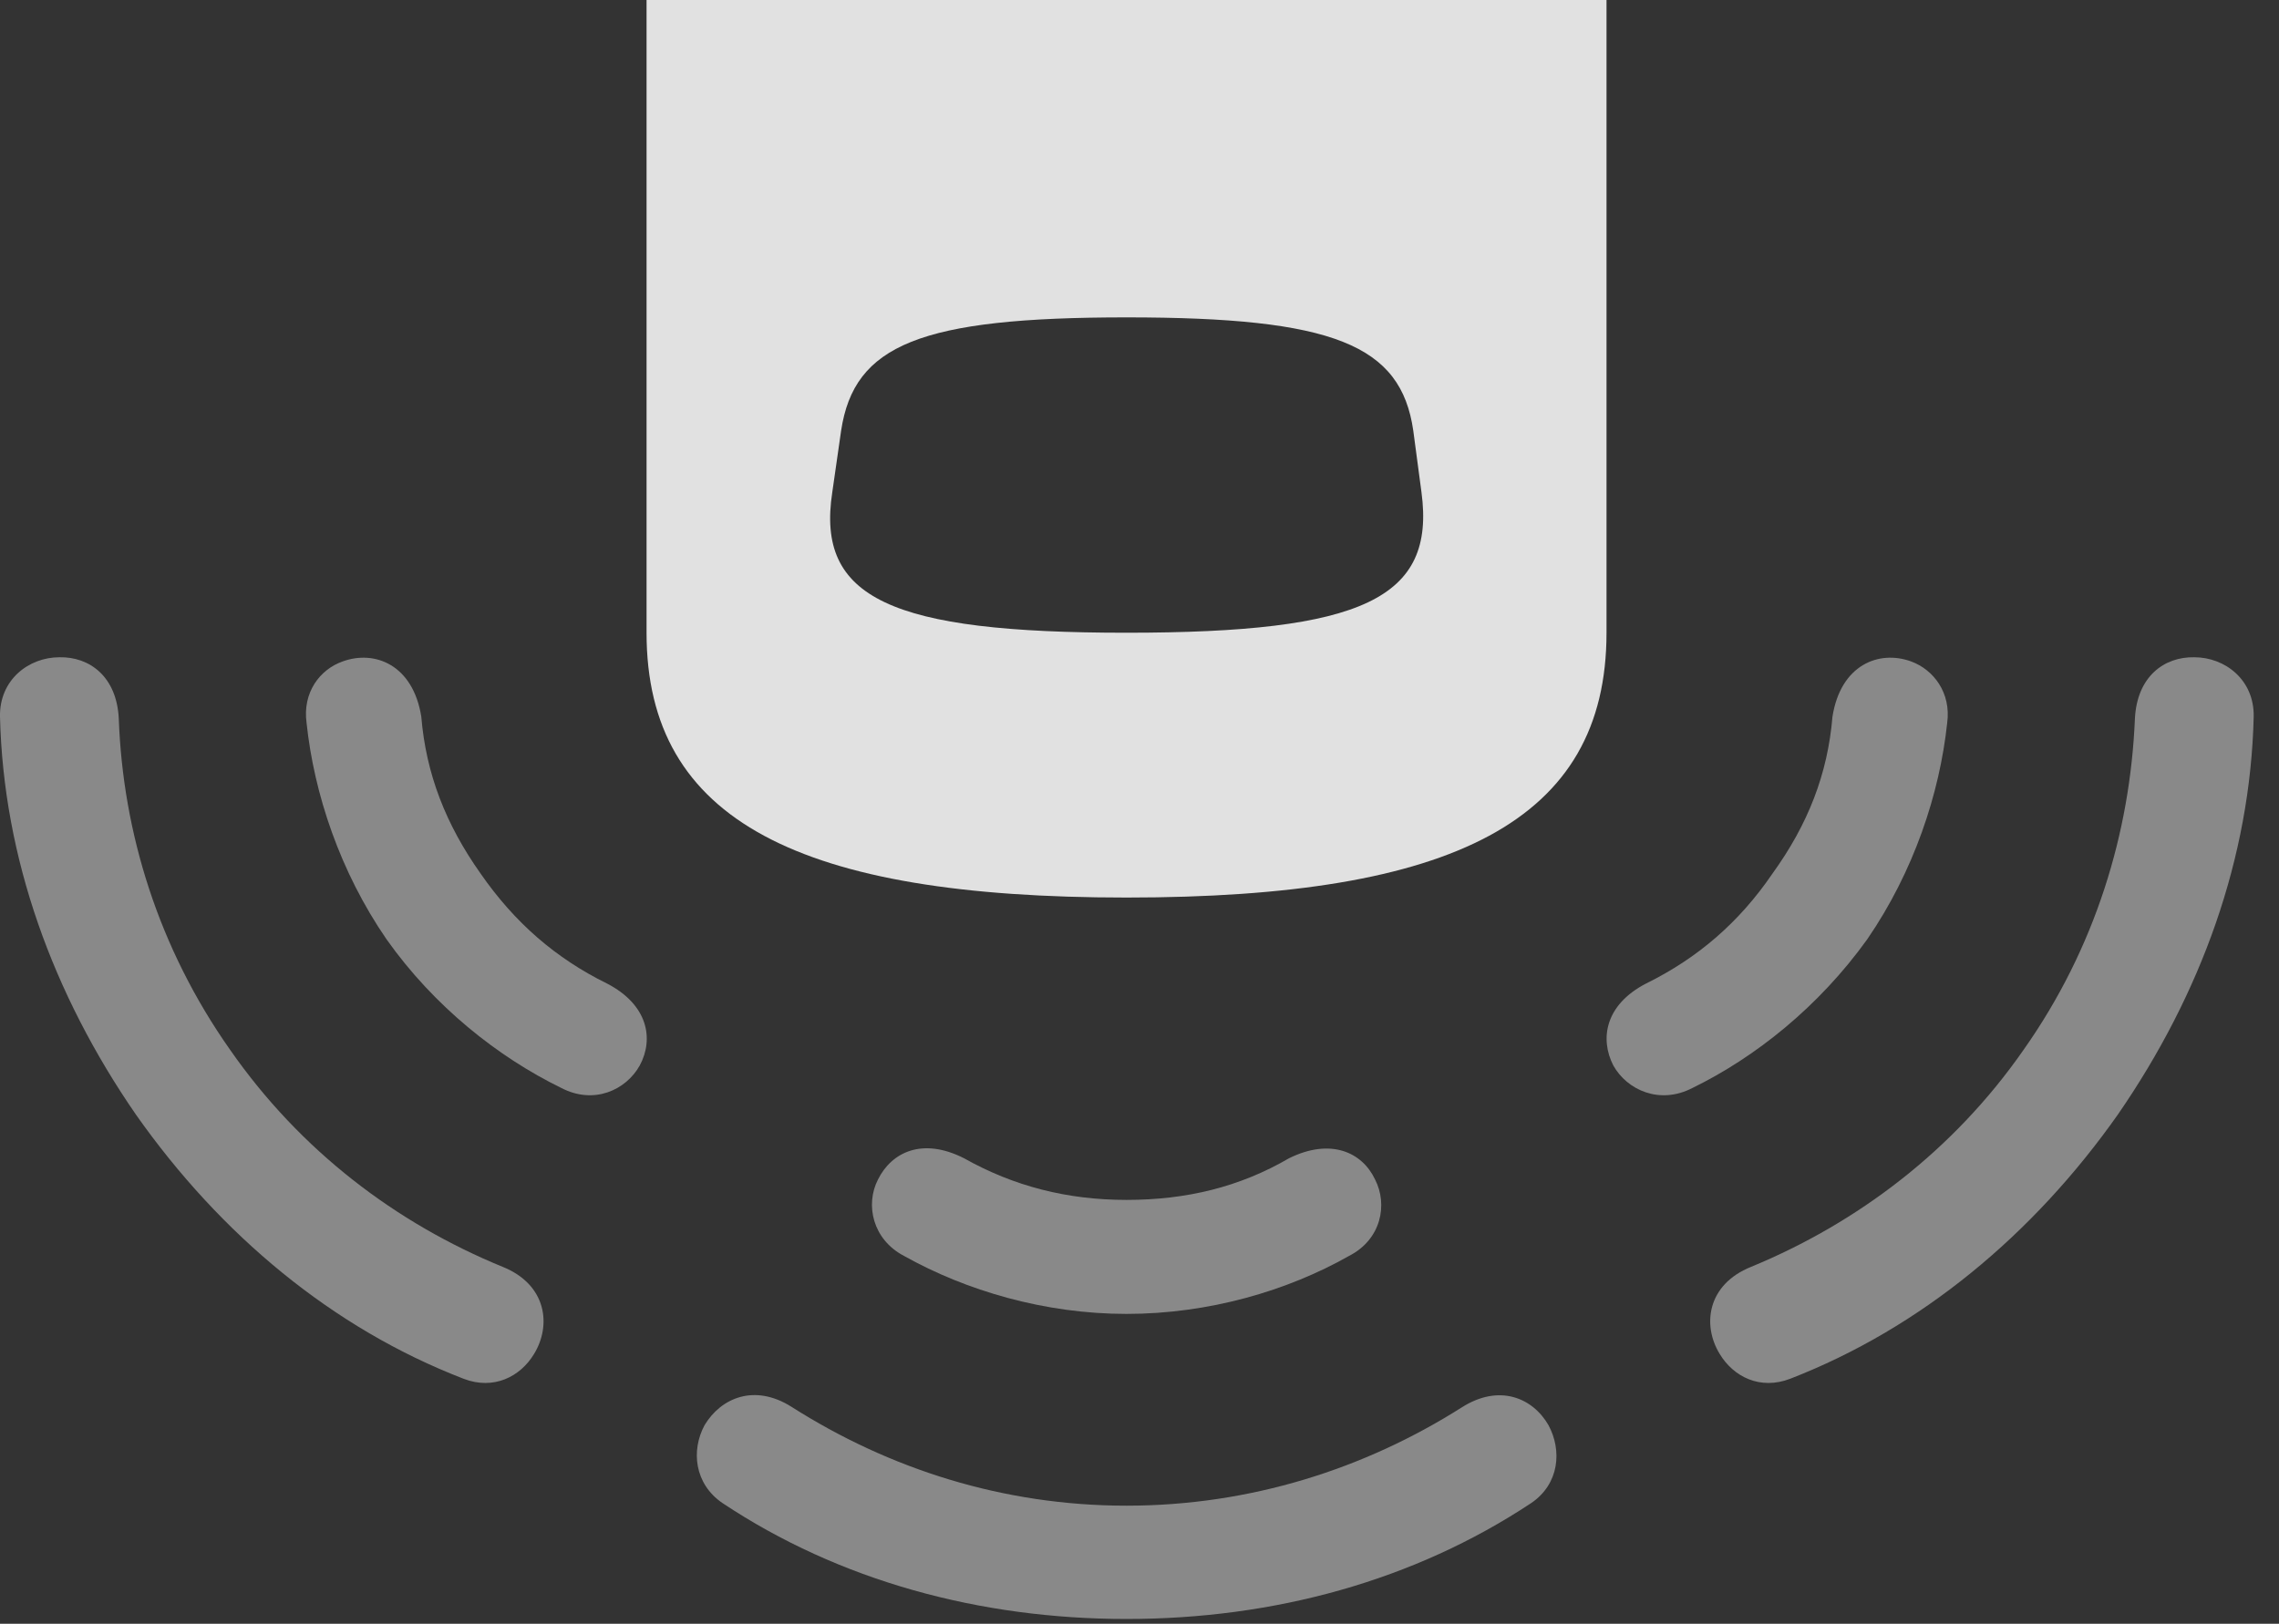 <?xml version="1.0" encoding="UTF-8"?>
<!--Generator: Apple Native CoreSVG 341-->
<!DOCTYPE svg
PUBLIC "-//W3C//DTD SVG 1.1//EN"
       "http://www.w3.org/Graphics/SVG/1.1/DTD/svg11.dtd">
<svg version="1.1" xmlns="http://www.w3.org/2000/svg" xmlns:xlink="http://www.w3.org/1999/xlink" viewBox="0 0 32.598 23.232">
 <rect x="0" y="0" width="32.598" height="23.232" fill="#333333" stroke="none"/>
 <g>
  <rect height="23.232" opacity="0" width="32.598" x="0" y="0"/>
  <path d="M3.291 15.02C2.266 13.565 1.758 11.914 1.699 10.283C1.67 9.678 1.279 9.395 0.85 9.404C0.41 9.404-0.01 9.727 0 10.254C0.049 12.275 0.752 14.219 1.944 15.947C3.154 17.666 4.756 19.004 6.631 19.727C7.061 19.893 7.442 19.697 7.637 19.375C7.891 18.965 7.822 18.379 7.188 18.125C5.664 17.5 4.297 16.465 3.291 15.02ZM16.113 21.543C14.346 21.543 12.715 21.016 11.319 20.127C10.791 19.795 10.313 20 10.078 20.391C9.883 20.752 9.932 21.23 10.332 21.504C12.002 22.617 14.014 23.164 16.113 23.164C18.223 23.164 20.225 22.617 21.904 21.504C22.305 21.23 22.344 20.752 22.149 20.391C21.924 20 21.445 19.795 20.908 20.137C19.522 21.016 17.881 21.543 16.113 21.543ZM28.945 15.02C27.94 16.465 26.563 17.5 25.049 18.125C24.414 18.379 24.346 18.965 24.6 19.375C24.795 19.697 25.176 19.893 25.606 19.727C27.471 19.004 29.082 17.666 30.293 15.947C31.485 14.219 32.188 12.275 32.236 10.254C32.246 9.727 31.826 9.404 31.387 9.404C30.957 9.395 30.567 9.678 30.537 10.283C30.469 11.914 29.971 13.565 28.945 15.02Z" fill="white" fill-opacity="0.425"/>
  <path d="M6.875 12.5C6.377 11.797 6.094 11.074 6.026 10.254C5.908 9.512 5.362 9.297 4.903 9.463C4.57 9.58 4.326 9.912 4.385 10.342C4.492 11.357 4.863 12.471 5.528 13.438C6.211 14.404 7.129 15.127 8.028 15.566C8.496 15.81 8.955 15.596 9.151 15.244C9.356 14.863 9.268 14.375 8.682 14.072C7.949 13.711 7.363 13.203 6.875 12.5ZM16.113 17.168C15.264 17.168 14.502 16.973 13.789 16.572C13.194 16.27 12.754 16.484 12.559 16.875C12.373 17.236 12.481 17.734 12.93 17.969C13.819 18.467 14.942 18.799 16.113 18.799C17.295 18.799 18.418 18.467 19.297 17.969C19.756 17.734 19.854 17.236 19.668 16.875C19.483 16.484 19.033 16.279 18.438 16.572C17.735 16.982 16.973 17.168 16.113 17.168ZM25.352 12.5C24.873 13.203 24.277 13.711 23.545 14.072C22.959 14.375 22.881 14.863 23.076 15.244C23.272 15.596 23.74 15.81 24.209 15.566C25.108 15.127 26.016 14.404 26.709 13.438C27.373 12.471 27.744 11.357 27.852 10.342C27.91 9.912 27.656 9.58 27.334 9.463C26.875 9.297 26.328 9.512 26.211 10.254C26.143 11.074 25.86 11.797 25.352 12.5Z" fill="white" fill-opacity="0.425"/>
  <path d="M16.113 9.053C12.744 9.053 11.67 8.564 11.905 7.041L12.031 6.162C12.217 4.932 13.164 4.541 16.113 4.541C19.072 4.541 20.039 4.932 20.215 6.162L20.332 7.041C20.537 8.564 19.492 9.053 16.113 9.053ZM22.979 0L9.248 0L9.248 9.053C9.248 11.748 11.445 12.842 16.113 12.842C20.791 12.842 22.979 11.748 22.979 9.053Z" fill="white" fill-opacity="0.85"/>
 </g>
</svg>
